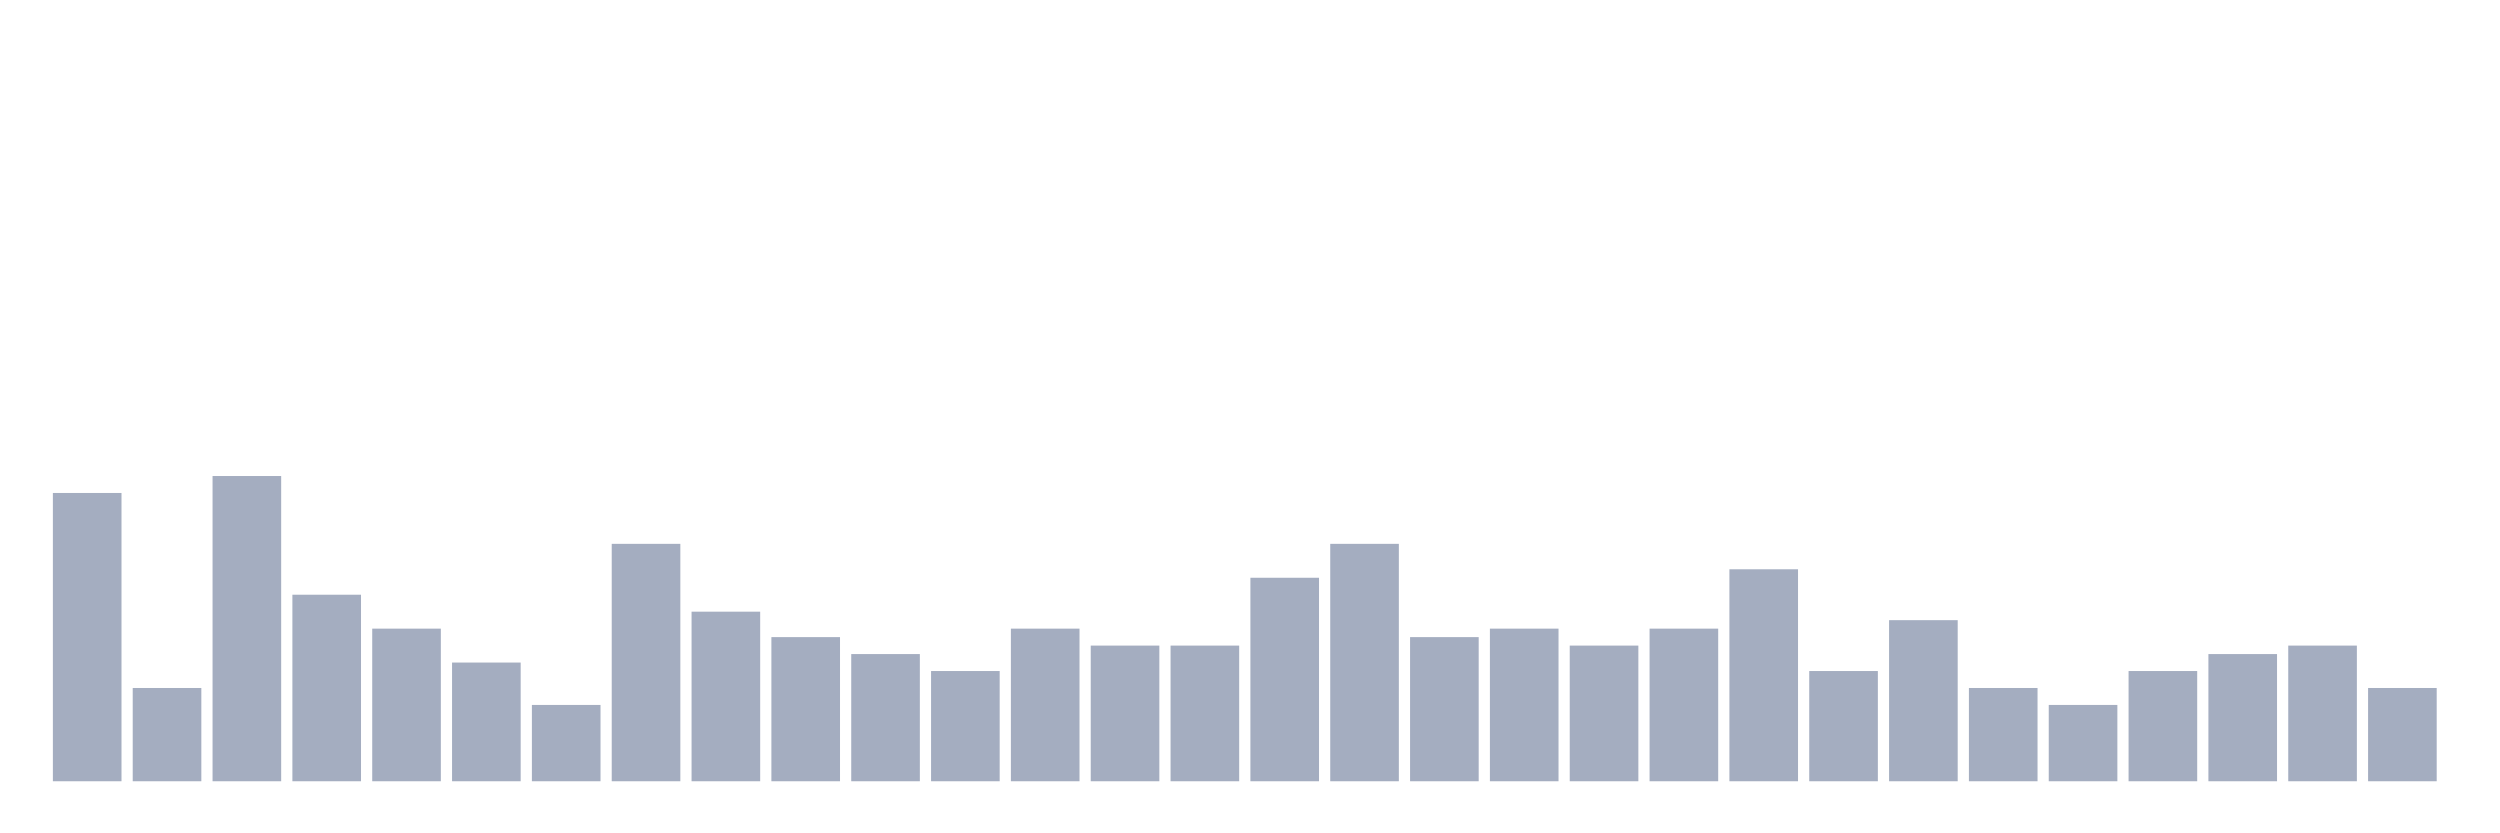 <svg xmlns="http://www.w3.org/2000/svg" viewBox="0 0 480 160"><g transform="translate(10,10)"><rect class="bar" x="0.153" width="13.175" y="84.651" height="55.349" fill="rgb(164,173,192)"></rect><rect class="bar" x="15.482" width="13.175" y="122.093" height="17.907" fill="rgb(164,173,192)"></rect><rect class="bar" x="30.81" width="13.175" y="81.395" height="58.605" fill="rgb(164,173,192)"></rect><rect class="bar" x="46.138" width="13.175" y="104.186" height="35.814" fill="rgb(164,173,192)"></rect><rect class="bar" x="61.466" width="13.175" y="110.698" height="29.302" fill="rgb(164,173,192)"></rect><rect class="bar" x="76.794" width="13.175" y="117.209" height="22.791" fill="rgb(164,173,192)"></rect><rect class="bar" x="92.123" width="13.175" y="125.349" height="14.651" fill="rgb(164,173,192)"></rect><rect class="bar" x="107.451" width="13.175" y="94.419" height="45.581" fill="rgb(164,173,192)"></rect><rect class="bar" x="122.779" width="13.175" y="107.442" height="32.558" fill="rgb(164,173,192)"></rect><rect class="bar" x="138.107" width="13.175" y="112.326" height="27.674" fill="rgb(164,173,192)"></rect><rect class="bar" x="153.436" width="13.175" y="115.581" height="24.419" fill="rgb(164,173,192)"></rect><rect class="bar" x="168.764" width="13.175" y="118.837" height="21.163" fill="rgb(164,173,192)"></rect><rect class="bar" x="184.092" width="13.175" y="110.698" height="29.302" fill="rgb(164,173,192)"></rect><rect class="bar" x="199.42" width="13.175" y="113.953" height="26.047" fill="rgb(164,173,192)"></rect><rect class="bar" x="214.748" width="13.175" y="113.953" height="26.047" fill="rgb(164,173,192)"></rect><rect class="bar" x="230.077" width="13.175" y="100.93" height="39.07" fill="rgb(164,173,192)"></rect><rect class="bar" x="245.405" width="13.175" y="94.419" height="45.581" fill="rgb(164,173,192)"></rect><rect class="bar" x="260.733" width="13.175" y="112.326" height="27.674" fill="rgb(164,173,192)"></rect><rect class="bar" x="276.061" width="13.175" y="110.698" height="29.302" fill="rgb(164,173,192)"></rect><rect class="bar" x="291.39" width="13.175" y="113.953" height="26.047" fill="rgb(164,173,192)"></rect><rect class="bar" x="306.718" width="13.175" y="110.698" height="29.302" fill="rgb(164,173,192)"></rect><rect class="bar" x="322.046" width="13.175" y="99.302" height="40.698" fill="rgb(164,173,192)"></rect><rect class="bar" x="337.374" width="13.175" y="118.837" height="21.163" fill="rgb(164,173,192)"></rect><rect class="bar" x="352.702" width="13.175" y="109.07" height="30.93" fill="rgb(164,173,192)"></rect><rect class="bar" x="368.031" width="13.175" y="122.093" height="17.907" fill="rgb(164,173,192)"></rect><rect class="bar" x="383.359" width="13.175" y="125.349" height="14.651" fill="rgb(164,173,192)"></rect><rect class="bar" x="398.687" width="13.175" y="118.837" height="21.163" fill="rgb(164,173,192)"></rect><rect class="bar" x="414.015" width="13.175" y="115.581" height="24.419" fill="rgb(164,173,192)"></rect><rect class="bar" x="429.344" width="13.175" y="113.953" height="26.047" fill="rgb(164,173,192)"></rect><rect class="bar" x="444.672" width="13.175" y="122.093" height="17.907" fill="rgb(164,173,192)"></rect></g></svg>